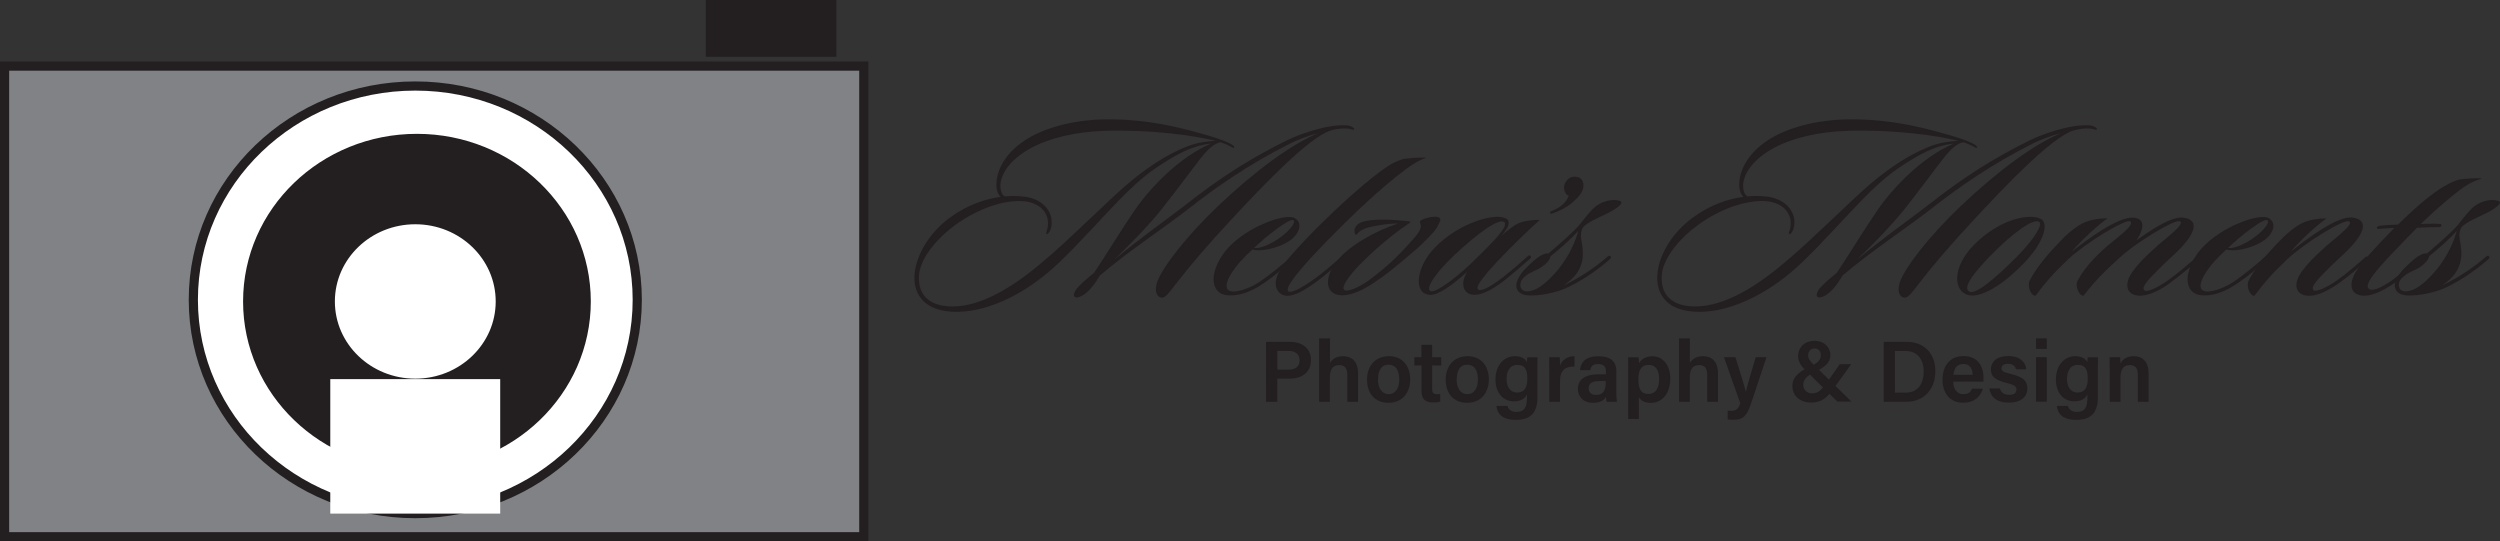 <?xml version="1.0" encoding="UTF-8"?><svg id="Layer_2" xmlns="http://www.w3.org/2000/svg" viewBox="0 0 272.34 58.97"><rect x="0" y="0" width="272.34" height="58.97" fill="#333333" stroke="none"/><defs><style>.cls-1,.cls-2,.cls-3{stroke:#231f20;stroke-miterlimit:10;}.cls-1,.cls-4{fill:#fff;}.cls-2,.cls-5{fill:#231f20;}.cls-4,.cls-5{stroke-width:0px;}.cls-3{fill:#808285;}</style></defs><g id="Business_Card"><g id="Layer_4"><g id="SubTitle"><path class="cls-5" d="m137.92,37.24h2.63c1.35,0,2.26.76,2.26,1.98,0,1.37-1.02,2.03-2.3,2.03h-1.36v2.52h-1.23v-6.53Zm1.23,3.02h1.23c.74,0,1.19-.32,1.19-1.01s-.51-1.02-1.16-1.02h-1.26v2.03Z"/><path class="cls-5" d="m144.88,36.86v2.67c.22-.35.63-.73,1.43-.73.86,0,1.63.5,1.63,1.86v3.11h-1.17v-2.93c0-.7-.27-1.07-.88-1.07-.79,0-1.02.56-1.02,1.4v2.6h-1.17v-6.91h1.17Z"/><path class="cls-5" d="m153.62,41.33c0,1.44-.85,2.55-2.37,2.55s-2.33-1.07-2.33-2.53.88-2.55,2.39-2.55c1.4,0,2.31,1.01,2.31,2.53Zm-3.51,0c0,.98.45,1.61,1.17,1.61s1.15-.62,1.15-1.6c0-1.04-.41-1.61-1.16-1.61s-1.15.55-1.15,1.61Z"/><path class="cls-5" d="m154.06,38.91h.78v-1.35h1.17v1.35h.99v.9h-.99v2.55c0,.4.11.58.53.58.09,0,.23,0,.35-.02v.83c-.25.09-.59.09-.84.09-.88,0-1.2-.47-1.2-1.3v-2.72h-.78v-.9Z"/><path class="cls-5" d="m162.19,41.33c0,1.44-.85,2.55-2.37,2.55s-2.33-1.07-2.33-2.53.88-2.55,2.39-2.55c1.4,0,2.31,1.01,2.31,2.53Zm-3.51,0c0,.98.45,1.61,1.17,1.61s1.15-.62,1.15-1.6c0-1.04-.41-1.61-1.16-1.61s-1.15.55-1.15,1.61Z"/><path class="cls-5" d="m167.49,43.23c0,1.56-.6,2.51-2.35,2.51s-2.06-.93-2.12-1.52h1.2c.11.4.42.65.97.65.95,0,1.15-.59,1.15-1.6v-.29c-.25.46-.67.74-1.42.74-1.25,0-2.01-1.02-2.01-2.37,0-1.54.91-2.55,2.11-2.55.86,0,1.23.41,1.31.67,0-.16.04-.47.05-.55h1.11c0,.38-.01.93-.01,1.4v2.92Zm-3.37-1.93c0,.9.46,1.46,1.12,1.46.89,0,1.14-.61,1.14-1.51s-.19-1.5-1.11-1.5c-.69,0-1.15.55-1.15,1.55Z"/><path class="cls-5" d="m168.76,40.23c0-.55,0-.96,0-1.32h1.15c.02.12.03.57.03.9.23-.59.77-1,1.58-1.01v1.13c-.98,0-1.58.34-1.58,1.64v2.2h-1.17v-3.54Z"/><path class="cls-5" d="m176.07,42.58c0,.46.04,1.06.07,1.19h-1.12c-.04-.1-.07-.35-.07-.53-.17.29-.52.64-1.41.64-1.16,0-1.65-.76-1.65-1.51,0-1.1.88-1.6,2.31-1.6h.74v-.34c0-.37-.13-.77-.85-.77-.65,0-.78.3-.85.66h-1.12c.07-.8.56-1.52,2.01-1.51,1.26,0,1.95.51,1.95,1.64v2.13Zm-1.14-1.07h-.63c-.86,0-1.24.25-1.24.79,0,.4.26.72.78.72.96,0,1.08-.66,1.08-1.38v-.14Z"/><path class="cls-5" d="m178.53,43.28v2.36h-1.17v-5.55c0-.39,0-.79,0-1.17h1.14c.02.14.04.44.04.66.23-.4.68-.77,1.47-.77,1.1,0,1.94.92,1.94,2.42,0,1.72-.94,2.66-2.12,2.66-.72,0-1.09-.28-1.29-.6Zm2.21-2.02c0-.94-.4-1.51-1.1-1.51-.84,0-1.16.54-1.16,1.58s.28,1.59,1.1,1.59c.77,0,1.16-.61,1.16-1.67Z"/><path class="cls-5" d="m184.09,36.86v2.67c.22-.35.63-.73,1.43-.73.86,0,1.63.5,1.63,1.86v3.11h-1.17v-2.93c0-.7-.27-1.07-.88-1.07-.79,0-1.02.56-1.02,1.4v2.6h-1.17v-6.91h1.17Z"/><path class="cls-5" d="m189.05,38.91c.6,1.89,1.03,3.32,1.13,3.78h0c.12-.51.43-1.61,1.08-3.78h1.17l-1.67,5.02c-.47,1.4-.85,1.8-1.96,1.8-.13,0-.38,0-.59-.03v-.96c.1.01.25.02.37.02.53,0,.78-.2,1-.83l-1.78-5.02h1.26Z"/><path class="cls-5" d="m201.66,39.68l-1.72,2.38c-.76,1.07-1.3,1.79-2.66,1.79s-2.03-.91-2.03-1.79.58-1.48,1.79-2.07c.72-.31,1.32-.66,1.32-1.28,0-.39-.22-.75-.69-.75-.42,0-.7.3-.7.77,0,.4.32.73.73,1.12l3.99,3.9h-1.53l-3.47-3.41c-.44-.43-.81-.91-.81-1.53,0-.94.68-1.68,1.78-1.68s1.73.73,1.73,1.56-.59,1.3-1.77,1.89c-.94.42-1.18.89-1.18,1.35s.34.92.95.92c.71,0,1.03-.34,1.83-1.47l1.2-1.71h1.21Z"/><path class="cls-5" d="m205.21,37.24h2.5c1.88,0,3.12,1.25,3.12,3.19s-1.21,3.34-3.17,3.34h-2.45v-6.53Zm1.22,5.53h1.17c1.35,0,1.96-.99,1.96-2.33,0-1.14-.57-2.2-1.96-2.2h-1.17v4.53Z"/><path class="cls-5" d="m212.78,41.58c0,.74.37,1.36,1.09,1.36.63,0,.82-.28.96-.6h1.18c-.18.6-.71,1.53-2.16,1.53-1.57,0-2.24-1.21-2.24-2.48,0-1.5.76-2.6,2.29-2.6,1.63,0,2.18,1.22,2.18,2.38,0,.16,0,.27-.02.41h-3.28Zm2.11-.75c0-.64-.29-1.18-1.01-1.18s-1.01.49-1.08,1.18h2.08Z"/><path class="cls-5" d="m217.87,42.33c.11.44.46.68,1.01.68s.78-.22.78-.57-.21-.51-.99-.7c-1.52-.37-1.79-.84-1.79-1.52s.5-1.43,1.9-1.43,1.9.78,1.95,1.44h-1.12c-.05-.22-.21-.6-.88-.6-.52,0-.69.24-.69.49,0,.28.17.42.99.61,1.57.37,1.82.9,1.82,1.62,0,.82-.63,1.51-2.02,1.51s-2.01-.69-2.12-1.55h1.16Z"/><path class="cls-5" d="m221.8,36.86h1.17v1.15h-1.17v-1.15Zm0,2.05h1.17v4.85h-1.17v-4.85Z"/><path class="cls-5" d="m228.54,43.23c0,1.56-.6,2.51-2.35,2.51s-2.06-.93-2.12-1.52h1.2c.11.4.42.65.97.65.95,0,1.15-.59,1.15-1.6v-.29c-.25.46-.67.74-1.42.74-1.25,0-2.01-1.02-2.01-2.37,0-1.54.91-2.55,2.11-2.55.86,0,1.23.41,1.31.67,0-.16.04-.47.05-.55h1.11c0,.38-.01.93-.01,1.4v2.92Zm-3.37-1.93c0,.9.46,1.46,1.12,1.46.89,0,1.14-.61,1.14-1.51s-.19-1.5-1.11-1.5c-.69,0-1.15.55-1.15,1.55Z"/><path class="cls-5" d="m229.81,40.13c0-.42,0-.86,0-1.22h1.14c.03.13.04.53.05.68.17-.34.57-.79,1.45-.79.95,0,1.61.62,1.61,1.87v3.1h-1.17v-2.96c0-.61-.22-1.04-.86-1.04-.69,0-1.03.44-1.03,1.34v2.66h-1.17v-3.63Z"/></g><g id="Icon"><rect class="cls-3" x=".5" y="7.2" width="93.6" height="51.27"/><rect class="cls-2" x="77.39" y=".5" width="13.22" height="5.19"/><ellipse class="cls-1" cx="45.24" cy="32.66" rx="24.18" ry="23.29"/><ellipse class="cls-2" cx="45.42" cy="32.84" rx="18.44" ry="17.76"/><ellipse class="cls-1" cx="45.24" cy="32.84" rx="9.26" ry="8.91"/><rect class="cls-4" x="35.98" y="41.3" width="18.51" height="14.65"/></g><g id="Title"><path class="cls-5" d="m146.82,14.01c-.5-.06-1.31.03-1.84.2-2.45.75-7.75,6.38-10.81,9.67-2.7,2.9-4.49,5.02-5.68,6.55-1.37,1.76-1.62,2.15-2.12,1.95-.31-.11-.61-.59-.36-1.5.45-1.59,3.23-5.15,6.63-8.39,4.29-4.07,8.08-6.77,10.92-7.97-1.11.28-2.17.7-3.01,1.11-4.6,2.31-8.3,4.93-11.03,7.08-2.59,2.03-6.6,4.65-9.7,7.3-.25.42-.56.89-.86,1.25-.81,1-1.59,1.25-1.84,1.11-.28-.14-.08-.7.39-1.17.7-.72,1.11-1,1.67-1.48,1.17-1.73,3.18-5.02,4.49-6.91,1.81-2.59,4.93-5.74,8.22-7.16-.45.03-1.06.17-1.53.31-1.2.36-2.54,1.06-4.35,2.28-1.92,1.28-3.62,3.04-5.43,4.96-2.62,2.79-4.74,5.1-6.46,6.52-3.57,3.01-7.8,4.63-11.01,4.18-2.54-.33-3.71-1.98-3.46-4.21.2-1.87,1.53-4.35,3.93-6.05,1.84-1.34,3.79-1.98,5.43-2.2-.22-.17-.47-.64-.47-1.31,0-1.2.61-3.2,3.12-4.85,1.95-1.28,5.02-2.2,8.64-2.28,5.21-.08,9.31,1.2,11.48,1.81.86.25,1.98.67,2.34.89.2.11.42.28.31.39-.06.08-.17-.03-.45-.17-.28-.14-.64-.31-.98-.42-.56.06-1.28.56-2.17,1.7-1.03,1.31-2.42,3.23-4.43,5.77-1.48,1.81-3.15,3.51-5.02,5.32,2.42-2.06,5.93-4.54,7.8-5.99,3.87-3.06,7.22-5.15,11.15-7.08.86-.42,4.12-1.73,6.38-1.56.56.03.95.39.78.45-.17.08-.28-.06-.67-.11Zm-26.5.25c-2.93.08-5.93.7-8.16,1.95-2.28,1.28-3.18,2.9-3.18,4.01,0,.64.22,1.09.5,1.17.72-.06,1.34-.06,2.12.03,2.09.25,3.4,1.84,2.84,3.59-.08.22-.33.61-.45.45-.08-.11.06-.28.08-.45.45-1.62-.67-2.93-2.56-3.09-2.06-.17-4.9.75-7.41,2.56-1.84,1.31-3.73,3.46-3.96,5.29-.22,1.95.67,3.4,3.09,3.59,3.06.25,6.6-1.67,10.11-4.63,1.89-1.56,3.2-2.84,5.99-5.46,2.4-2.26,3.79-3.65,6.21-5.29,1.73-1.2,3.57-2.01,4.51-2.28.64-.19,1.64-.33,2.37-.36-2.54-.61-6.91-1.23-12.12-1.09Z"/><path class="cls-5" d="m140.52,26.19c-1.39.98-3.48,1.25-4.07.98-1.92,1.67-3.51,3.98-2.54,4.49.61.31,2.12-.2,3.2-.89,1.11-.72,2.76-2.09,3.54-2.81.2-.17.28-.22.39-.11.11.11-.03.28-.14.39-.95.86-1.98,1.76-3.2,2.59-1.62,1.11-2.87,1.42-3.96,1.34-1.03-.08-1.45-.75-1.53-1.56-.08-.7.28-2.2,1.59-3.62,2.17-2.37,6.27-3.79,7.24-3.23.92.53.53,1.7-.53,2.45Zm-3.9.81c.42.14,1.81-.31,3.04-1.28.92-.72,1.53-1.5,1.23-1.73-.33-.28-2.9,1.67-4.26,3.01Z"/><path class="cls-5" d="m155.32,17.22c-.75.2-1.7.86-2.2,1.23-2.84,2.15-5.54,4.71-8.67,7.91-2.26,2.31-4.65,4.99-4.1,5.38.31.22,1.34-.31,2.73-1.28.81-.56,2.34-1.87,3.01-2.45.14-.11.28-.25.42-.11.14.11-.03.25-.14.33-.67.61-2.15,1.89-3.18,2.62-1.42,1-2.48,1.53-3.26,1.34-.89-.22-1.31-1.28-.59-2.59.53-.98,1.84-2.45,3.59-4.24,3.01-3.06,6.21-5.88,8.11-7.16.61-.42,1.17-.67,1.7-.84.45-.14,1.89-.22,2.59-.19l-.03.06Z"/><path class="cls-5" d="m156.24,25.19c-.53.61-1.25,1.34-1.98,1.98-2.59,2.23-3.34,2.79-4.46,3.54-.95.67-2.48,1.53-3.73,1.45-1.87-.08-1.98-2.34.28-4.49,1.09-1.03,3.15-2.37,5.91-3.32-1.2,0-2.79.28-3.51.53-.95.33-.95.89-1.09.67-.31-.45,0-1.2.89-1.42.92-.25,2.62-.28,4.85-.03.14.03.17,0,.22.08.03.08-.08.11-.2.2-2.26,1.48-5.04,4.07-5.96,5.18-.89,1.06-1.37,1.84-.95,2.06.42.2,1.81-.47,2.76-1.2,1.98-1.48,3.29-2.76,4.82-4.54,1.23-1.39.39-1.5.64-1.81.22-.31,2.42-.86,2.15,0-.11.33-.42.86-.64,1.11Z"/><path class="cls-5" d="m162.09,29.62c-.86,1.03-1.42,1.76-1,1.95.42.22,1.89-.78,2.67-1.39.89-.7,1.95-1.62,2.62-2.23.17-.14.25-.2.36-.06.11.11,0,.28-.14.36-.78.7-1.89,1.64-2.59,2.2-.84.67-2.28,1.67-3.4,1.67-1.03,0-1.67-.98-.81-2.48-1.64,1.45-3.15,2.56-4.07,2.48-1.89-.17-1.37-3.23.64-5.21,2.56-2.62,6.52-3.79,7.72-3.09.39.19.47.86-.61,1.89,1.11-.92,1.76-1.37,2.23-1.5.61-.2,1.67-.28,2.03-.25-2.4,2.15-4.68,4.51-5.66,5.66Zm-3.85-1.64c-1.73,1.64-3.04,3.46-2.4,3.73.53.25,2.95-1.48,5.32-3.9,1.09-1.09,3.29-3.18,2.7-3.62-.53-.42-2.67.98-5.63,3.79Z"/><path class="cls-5" d="m171.09,22.23c-.36.31-1.2.75-1.98,1.03-.11.03-.22.06-.25-.06-.06-.11.03-.17.14-.2.7-.28,1.53-.72,1.89-1.67-.45-.17-.61-.81-.45-1.25.25-.67.78-.92,1.37-.81.59.11.86.81.59,1.45-.31.72-1,1.23-1.31,1.5Z"/><path class="cls-5" d="m174.82,23.38c-.72.33-1.92.89-2.31,1.31-.31.36-.33.95-.25,1.42.25,1.39.59,3.32-1.89,4.96,1.81-.84,3.51-2.03,4.76-3.12.14-.11.25-.14.33-.03s0,.22-.08.31c-1.67,1.5-3.68,2.68-4.88,3.2-.95.42-2.79.84-4.04.75-.72-.06-1.31-.39-1.28-1.14.03-.45.36-1.11.95-1.73.22-.22.72-.72,1.06-1,.7-.58,1.2-.75,1.5-.7,1.11-.95,2.62-2.26,3.32-3.06.67-.81,1-1.31,1.64-1.92.7-.64,1.89-1.03,2.81-.75.47.14,0,.72-1.64,1.5Zm-5.88,4.51c-.11.36-.36.78-1.06,1.23-.33.25-1.2.56-1.59.86-.45.33-.64.67-.67.98-.03.47.25.78.7.78,1,0,2.03-.81,3.12-2.03.98-1.09,2.03-2.79,2.48-4.54-.75.84-1.92,1.87-2.98,2.73Z"/><path class="cls-5" d="m227.73,14.01c-.5-.06-1.31.03-1.84.2-2.45.75-7.75,6.38-10.81,9.67-2.7,2.9-4.49,5.02-5.68,6.55-1.37,1.76-1.62,2.15-2.12,1.95-.31-.11-.61-.59-.36-1.5.45-1.59,3.23-5.15,6.63-8.39,4.29-4.07,8.08-6.77,10.92-7.97-1.11.28-2.17.7-3.01,1.11-4.6,2.31-8.3,4.93-11.03,7.08-2.59,2.03-6.6,4.65-9.7,7.3-.25.42-.56.89-.86,1.25-.81,1-1.59,1.25-1.84,1.11-.28-.14-.08-.7.39-1.17.7-.72,1.11-1,1.67-1.48,1.17-1.73,3.18-5.02,4.49-6.91,1.81-2.59,4.93-5.74,8.22-7.16-.45.03-1.06.17-1.53.31-1.2.36-2.54,1.06-4.35,2.28-1.92,1.28-3.62,3.04-5.43,4.96-2.62,2.79-4.74,5.1-6.46,6.52-3.57,3.01-7.8,4.63-11.01,4.18-2.54-.33-3.71-1.98-3.45-4.21.19-1.87,1.53-4.35,3.93-6.05,1.84-1.34,3.79-1.98,5.43-2.2-.22-.17-.47-.64-.47-1.31,0-1.2.61-3.2,3.12-4.85,1.95-1.28,5.02-2.2,8.64-2.28,5.21-.08,9.31,1.2,11.48,1.81.86.25,1.98.67,2.34.89.2.11.42.28.31.39-.06.08-.17-.03-.45-.17-.28-.14-.64-.31-.98-.42-.56.06-1.28.56-2.17,1.7-1.03,1.31-2.42,3.23-4.43,5.77-1.48,1.81-3.15,3.51-5.02,5.32,2.42-2.06,5.93-4.54,7.8-5.99,3.87-3.06,7.22-5.15,11.15-7.08.86-.42,4.12-1.73,6.38-1.56.56.03.95.39.78.45-.17.08-.28-.06-.67-.11Zm-26.5.25c-2.93.08-5.93.7-8.16,1.95-2.28,1.28-3.18,2.9-3.18,4.01,0,.64.22,1.09.5,1.17.72-.06,1.34-.06,2.12.03,2.09.25,3.4,1.84,2.84,3.59-.08.22-.33.61-.45.45-.08-.11.06-.28.08-.45.45-1.62-.67-2.93-2.56-3.09-2.06-.17-4.9.75-7.41,2.56-1.84,1.31-3.73,3.46-3.96,5.29-.22,1.95.67,3.4,3.09,3.59,3.07.25,6.6-1.67,10.11-4.63,1.89-1.56,3.2-2.84,5.99-5.46,2.4-2.26,3.79-3.65,6.21-5.29,1.73-1.2,3.57-2.01,4.51-2.28.64-.19,1.64-.33,2.37-.36-2.54-.61-6.91-1.23-12.12-1.09Z"/><path class="cls-5" d="m220.37,28.78c-2.65,2.7-4.82,3.65-5.93,3.37-1.67-.42-1.81-3.04.61-5.49,2.84-2.87,6.1-3.43,7.27-2.81.89.45.39,2.56-1.95,4.93Zm-3.68-.78c-1.62,1.7-2.93,3.32-2.17,3.76.67.39,2.79-1.37,5.32-3.93,1.11-1.11,2.81-3.23,2.31-3.65-.58-.47-2.9,1.17-5.46,3.82Z"/><path class="cls-5" d="m225.69,27.42c1.62-1.31,5.1-3.87,6.74-3.71,1.28.11,1.14,1.23.33,2.45,1.14-.81,3.71-2.65,5.1-2.45,1.89.25,1.28,1.92-1.11,4.1-.89.81-1.64,1.56-2.23,2.17-1,1.03-1.17,1.45-.89,1.67.28.19,1.42-.31,2.51-1.09,1-.7,2.26-1.78,3.04-2.48.08-.08.22-.2.33-.06.11.14-.03.28-.17.42-.84.75-2.09,1.76-3.12,2.51-1.11.81-2.73,1.56-3.79,1.14-.81-.31-.98-1.31-.11-2.51.72-.98,1.25-1.48,2.4-2.54.92-.89,3.37-2.59,2.76-2.93-.36-.2-2.54,1-4.49,2.34-1.59,1.06-2.7,2.2-3.54,2.98-1.03,1-1.73,1.81-2.48,2.79-.5,0-.98-1.09-.61-1.7.58-1.09,1.64-2.34,2.93-3.48.98-.89,3.4-2.56,2.76-2.93-.5-.28-4.88,2.37-6.77,4.15-1.78,1.7-2.54,2.62-3.54,3.96-.5,0-.95-1.06-.61-1.7.58-1.09,1.53-2.4,3.12-4.04.89-.98,1.59-1.53,2.26-1.95.89-.59,2.17-.75,3.09-.75-1,.7-2.65,2.17-3.9,3.62Z"/><path class="cls-5" d="m246.62,26.19c-1.39.98-3.48,1.25-4.07.98-1.92,1.67-3.51,3.98-2.54,4.49.61.31,2.12-.2,3.2-.89,1.11-.72,2.76-2.09,3.54-2.81.19-.17.28-.22.39-.11.11.11-.03.28-.14.39-.95.86-1.98,1.76-3.2,2.59-1.62,1.11-2.87,1.42-3.96,1.34-1.03-.08-1.45-.75-1.53-1.56-.08-.7.28-2.2,1.59-3.62,2.17-2.37,6.27-3.79,7.24-3.23.92.53.53,1.7-.53,2.45Zm-3.9.81c.42.14,1.81-.31,3.04-1.28.92-.72,1.53-1.5,1.23-1.73-.33-.28-2.9,1.67-4.26,3.01Z"/><path class="cls-5" d="m257.76,28.45c-.84.72-1.84,1.62-3.12,2.51-1.25.84-2.73,1.56-3.79,1.14-.81-.31-.98-1.31-.11-2.51.72-.98,1.25-1.48,2.4-2.54.92-.89,3.37-2.59,2.76-2.93-.53-.31-4.88,2.37-6.77,4.15-1.78,1.7-2.54,2.62-3.54,3.96-.5,0-.95-1.06-.61-1.7.58-1.09,1.53-2.4,3.12-4.04.92-.98,1.59-1.53,2.26-1.95.89-.59,2.17-.75,3.09-.75-1,.7-2.65,2.17-3.9,3.62,1.62-1.31,5.13-3.96,6.74-3.71,1.87.25,1.31,1.89-1.11,4.1-.89.81-1.67,1.59-2.23,2.17-1,1.03-1.17,1.45-.89,1.67.25.17,1.42-.31,2.51-1.09,1-.7,2.26-1.78,3.04-2.48.08-.08.22-.2.33-.06.14.14-.03.28-.17.42Z"/><path class="cls-5" d="m270.27,19.5c-.81.17-1.76.78-2.23,1.14-.95.7-2.7,2.17-4.32,3.76.36,0,1.48-.06,2.09,0,.03,0,.2.03.14.2-.03.14-.2.14-.31.14-.5,0-1.7.03-2.34.08-.5.5-1,1-1.5,1.53-2.9,2.98-4.43,4.71-3.68,5.15.47.28,1.67-.39,2.62-1.09.7-.5,2.09-1.64,2.95-2.45.11-.11.33-.22.42-.11.11.17-.03.31-.19.45-1.03.92-2.01,1.81-3.09,2.54-1.23.86-2.84,1.7-3.98,1.25-.89-.33-.86-1.42-.22-2.48.61-.98,2.01-2.56,4.21-4.79-.47.03-1.25.08-1.64.11-.08,0-.31.03-.28-.14.03-.11.2-.17.31-.19.33-.06,1.31-.11,2.01-.14,2.31-2.28,3.85-3.48,4.99-4.15.42-.25,1.06-.58,1.56-.72.56-.14,1.81-.19,2.51-.17v.08Z"/><path class="cls-5" d="m270.52,23.38c-.72.33-1.92.89-2.31,1.31-.31.36-.33.95-.25,1.42.25,1.39.58,3.32-1.89,4.96,1.81-.84,3.51-2.03,4.76-3.12.14-.11.25-.14.33-.03s0,.22-.08.31c-1.67,1.5-3.68,2.68-4.88,3.2-.95.42-2.79.84-4.04.75-.72-.06-1.31-.39-1.28-1.14.03-.45.36-1.11.95-1.73.22-.22.72-.72,1.06-1,.7-.58,1.2-.75,1.5-.7,1.11-.95,2.62-2.26,3.32-3.06.67-.81,1-1.31,1.64-1.92.7-.64,1.89-1.03,2.81-.75.47.14,0,.72-1.64,1.5Zm-5.88,4.51c-.11.36-.36.78-1.06,1.23-.33.25-1.2.56-1.59.86-.45.33-.64.67-.67.98-.03.47.25.78.7.78,1,0,2.03-.81,3.12-2.03.98-1.09,2.03-2.79,2.48-4.54-.75.84-1.92,1.87-2.98,2.73Z"/></g></g></g></svg>